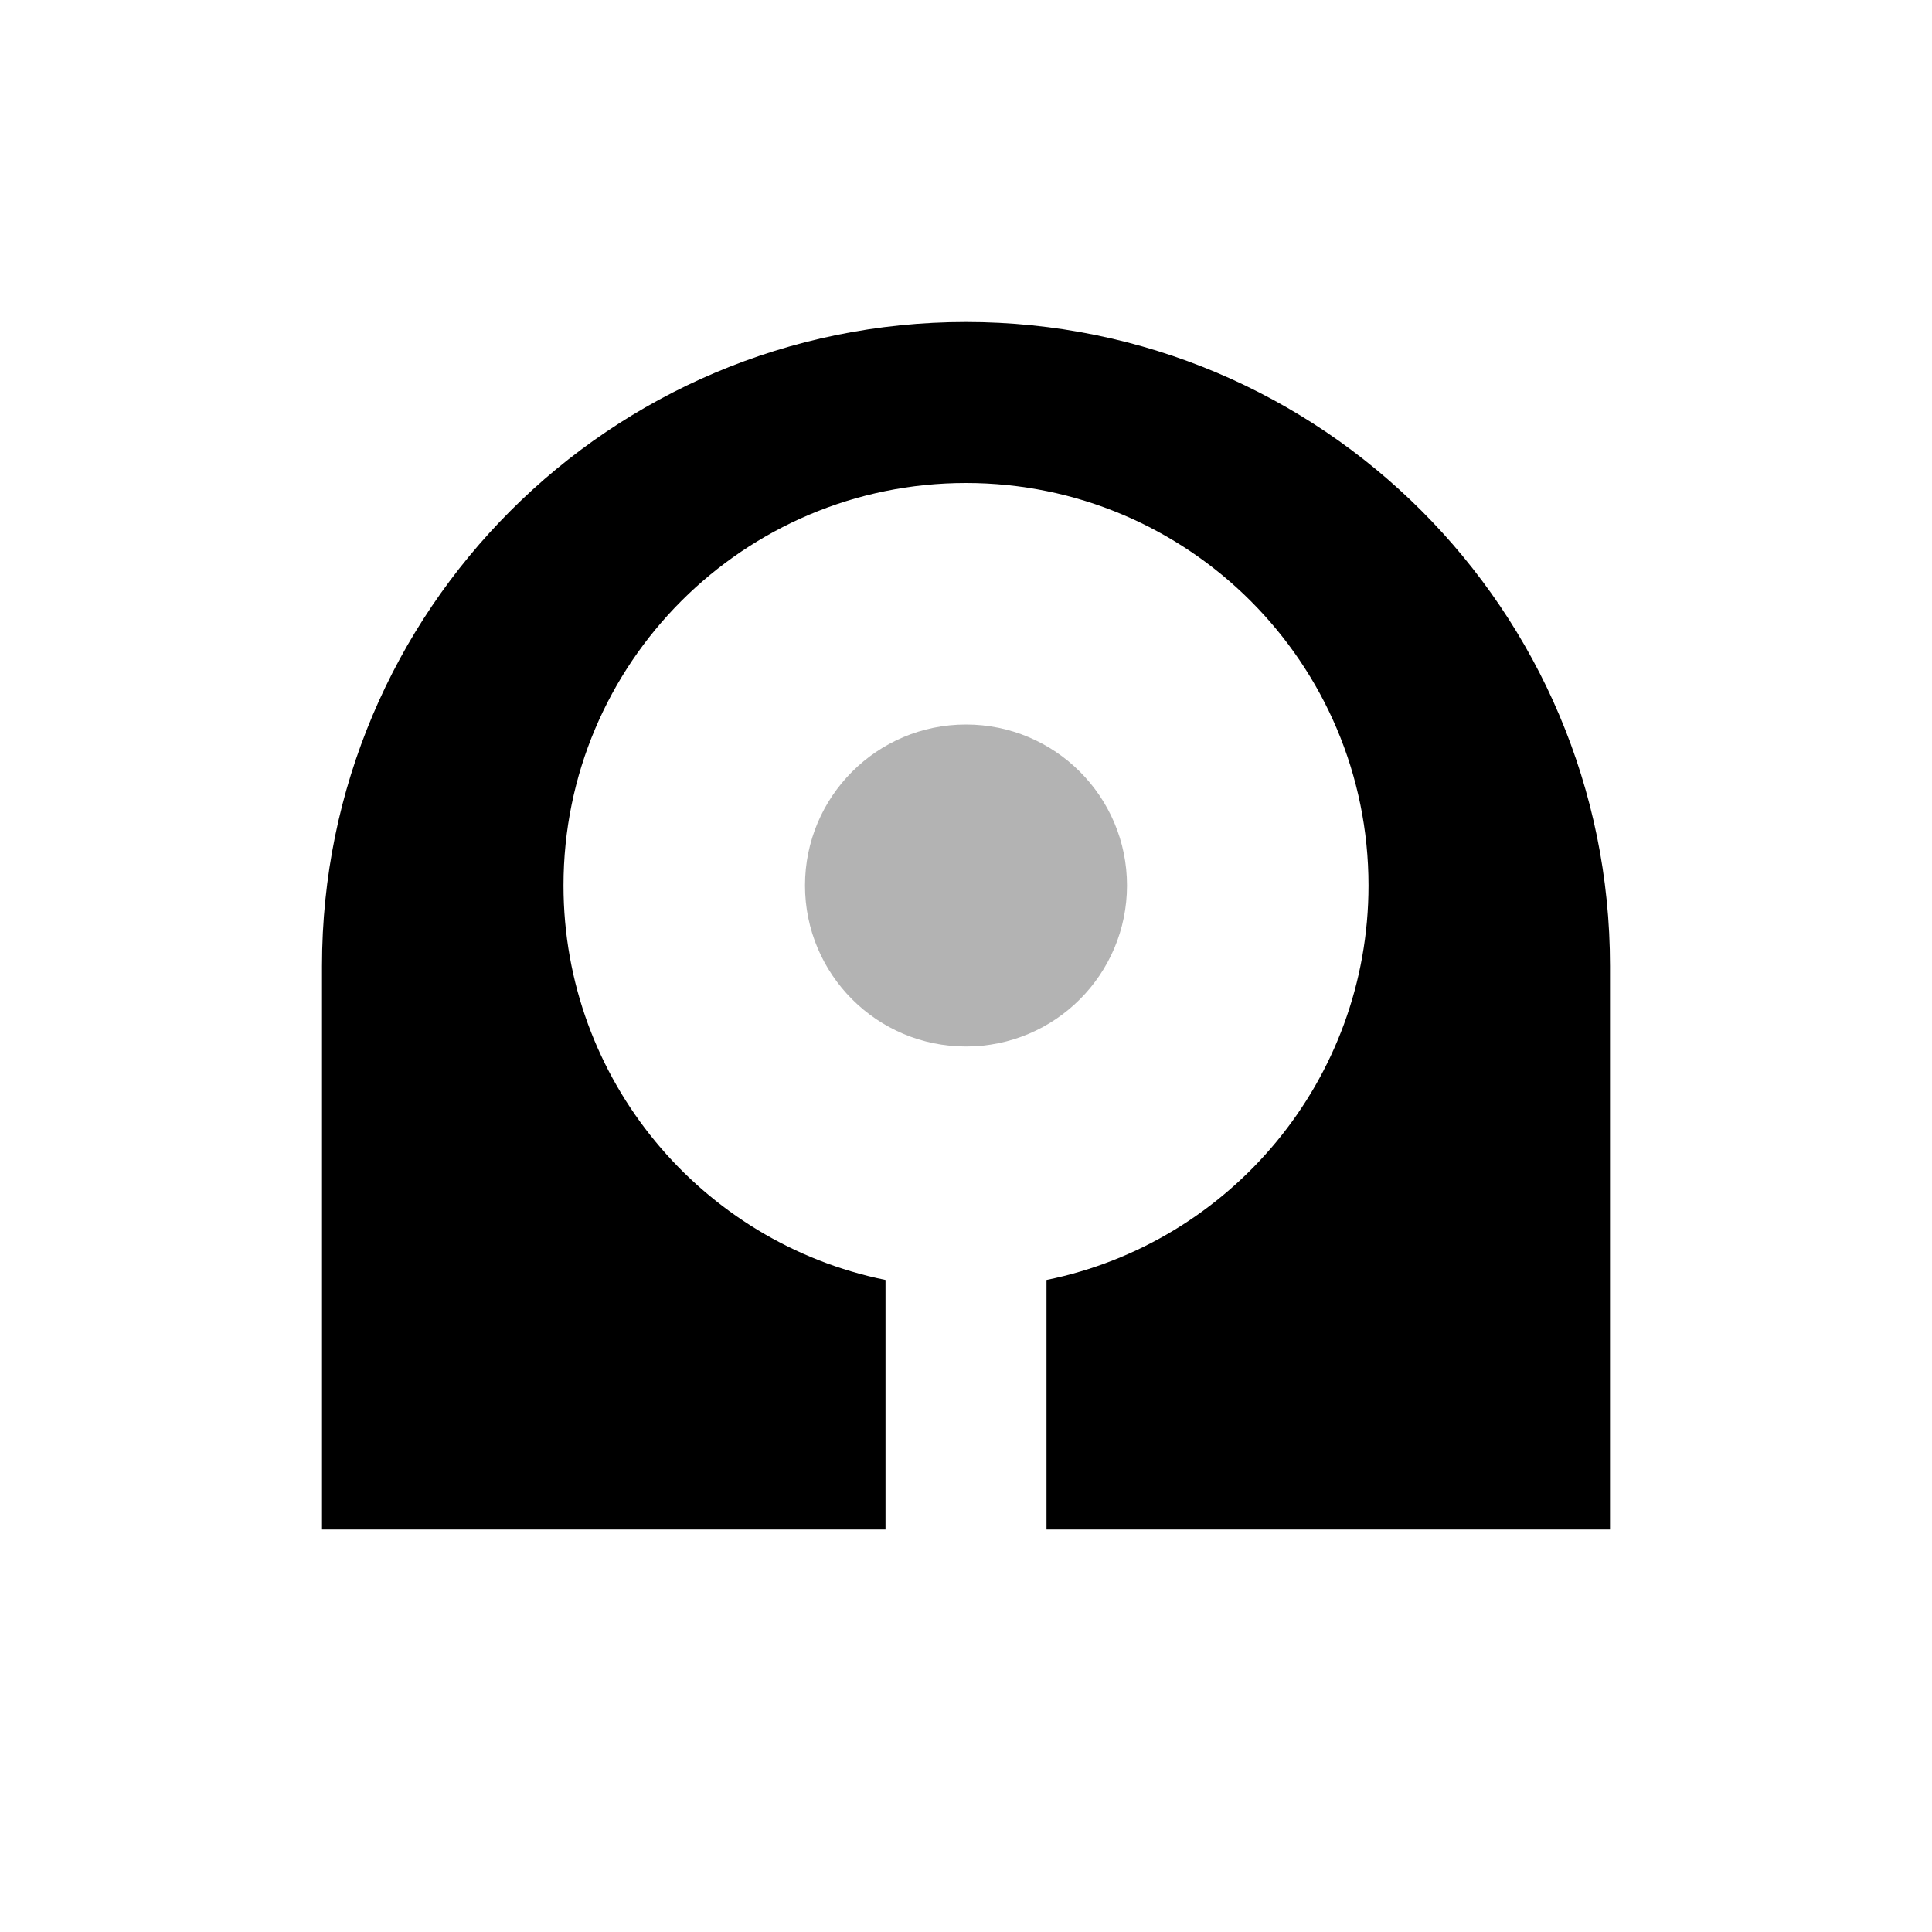 <svg height="24" viewBox="0 0 24 24" width="24" xmlns="http://www.w3.org/2000/svg"><g fill="none" fill-rule="evenodd"><path d="m0 0h24v24h-24z" opacity="0"/><g fill="#000"><path d="m13 19v-3.1c2.282-.463 4-2.481 4-4.9 0-2.761-2.239-5-5-5-2.761 0-5 2.239-5 5 0 2.419 1.718 4.437 4 4.9v3.1h-7v-7c0-4.418 3.582-8 8-8s8 3.582 8 8v7z"/><circle cx="12" cy="11" opacity=".3" r="2"/></g></g></svg>